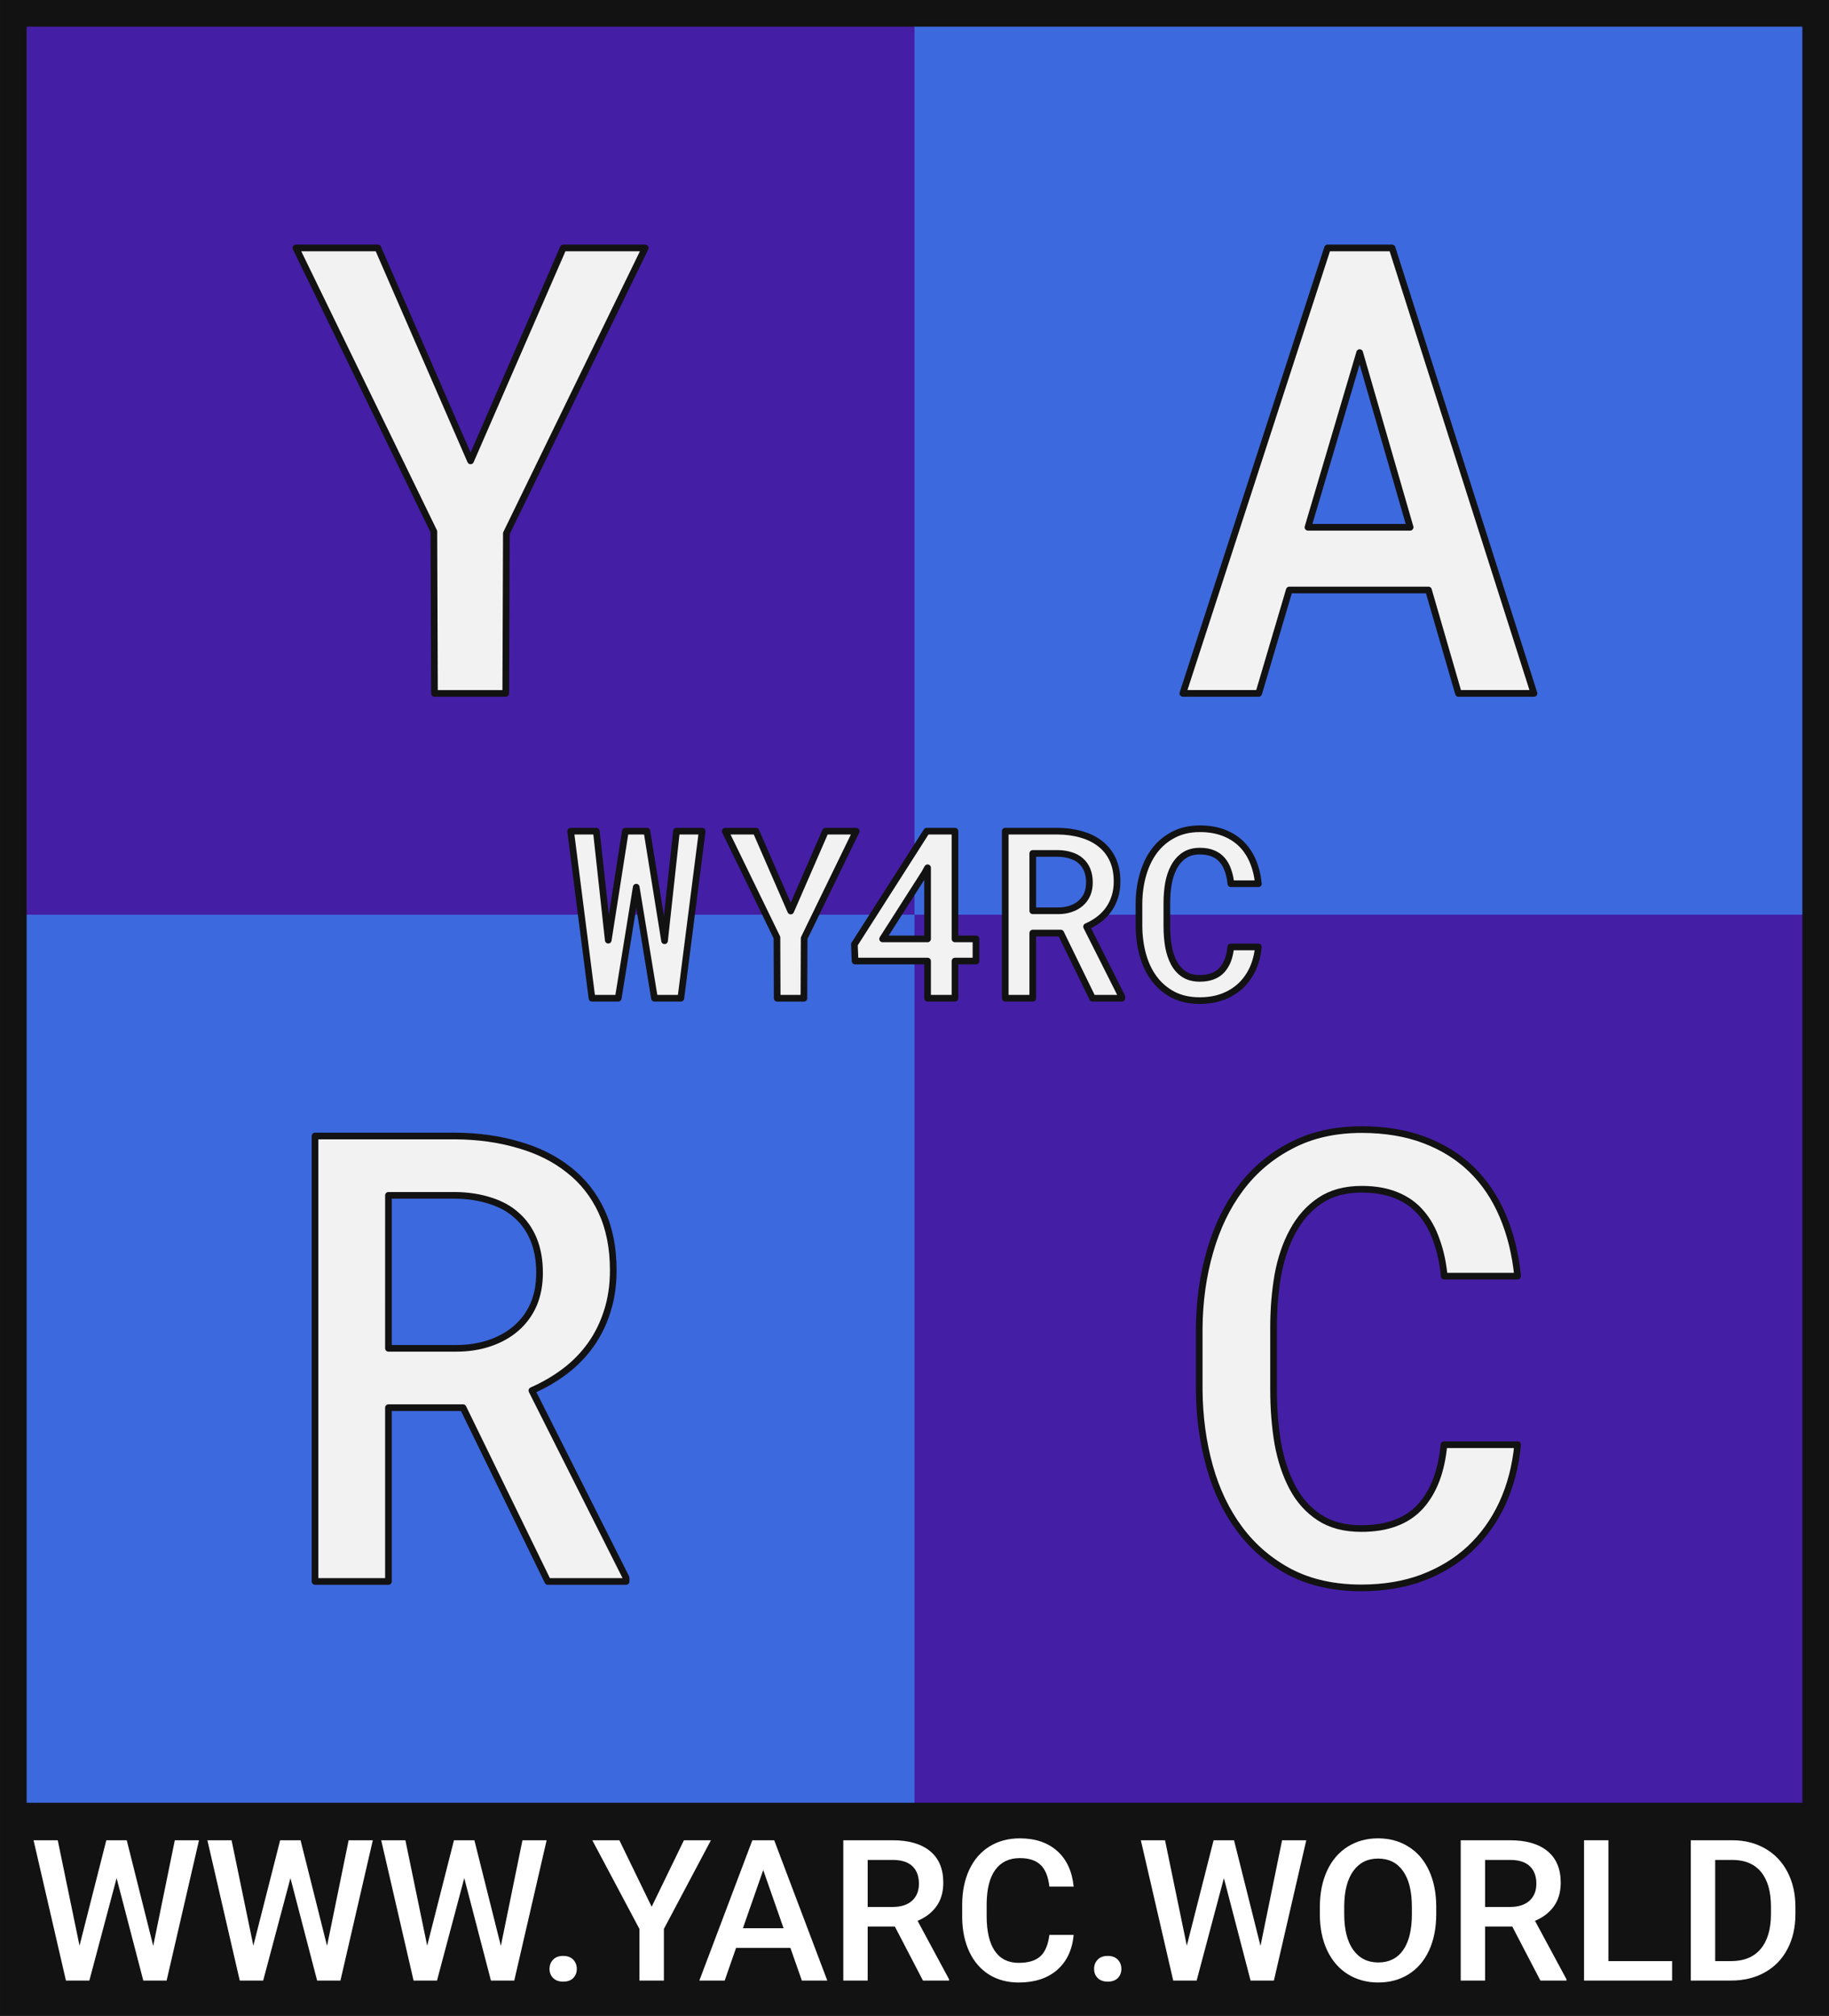 <?xml version="1.0" encoding="UTF-8" standalone="no"?>
<svg
   xmlns:dc="http://purl.org/dc/elements/1.1/"
   xmlns:cc="http://creativecommons.org/ns#"
   xmlns:rdf="http://www.w3.org/1999/02/22-rdf-syntax-ns#"
   xmlns:svg="http://www.w3.org/2000/svg"
   xmlns="http://www.w3.org/2000/svg"
   id="svg8"
   version="1.1"
   viewBox="0 0 206 227"
   height="227mm"
   width="206mm">
  <rect x="0" y="0" width="206" height="227" fill="#808080" stroke="none"/>
  <defs
     id="defs2" />
  <g
     transform="translate(0,1)"
     id="layer3">
    <rect
       y="-0.263"
       x="0.737"
       height="225.527"
       width="204.527"
       id="rect859"
       style="fill:#121212;fill-opacity:1;stroke:#121212;stroke-width:1.473;stroke-linecap:square;stroke-linejoin:miter;stroke-miterlimit:4;stroke-dasharray:none;stroke-opacity:1;paint-order:fill markers stroke" />
  </g>
  <g
     transform="translate(0,1)"
     id="layer2">
    <rect
       y="102"
       x="3"
       height="100"
       width="100"
       id="rect815"
       style="fill:#3d69de;fill-opacity:1;stroke:none;stroke-width:2.96;stroke-linecap:square;stroke-linejoin:miter;stroke-miterlimit:4;stroke-dasharray:none;stroke-opacity:0.035;paint-order:fill markers stroke" />
    <rect
       y="2"
       x="3"
       height="100"
       width="100"
       id="rect815-8"
       style="fill:#451ea6;fill-opacity:1;stroke:none;stroke-width:2.96;stroke-linecap:square;stroke-linejoin:miter;stroke-miterlimit:4;stroke-dasharray:none;stroke-opacity:0.035;paint-order:fill markers stroke" />
    <rect
       y="2"
       x="103"
       height="100"
       width="100"
       id="rect815-5"
       style="fill:#3d69de;fill-opacity:1;stroke:none;stroke-width:2.96;stroke-linecap:square;stroke-linejoin:miter;stroke-miterlimit:4;stroke-dasharray:none;stroke-opacity:0.035;paint-order:fill markers stroke" />
    <rect
       y="102"
       x="103"
       height="100"
       width="100"
       id="rect815-7"
       style="fill:#451ea6;fill-opacity:1;stroke:none;stroke-width:2.96;stroke-linecap:square;stroke-linejoin:miter;stroke-miterlimit:4;stroke-dasharray:none;stroke-opacity:0.035;paint-order:fill markers stroke" />
  </g>
  <g
     transform="translate(3,-93)"
     id="layer1">
    <g
       id="text867"
       style="font-style:normal;font-weight:normal;font-size:10.583px;line-height:1.25;font-family:sans-serif;letter-spacing:0px;word-spacing:0px;fill:#f2f2f2;fill-opacity:1;stroke:#121212;stroke-width:0.75;stroke-linecap:round;stroke-linejoin:round;stroke-miterlimit:4;stroke-dasharray:none;stroke-opacity:1"
       aria-label="WY4RC">
      <path
         id="path3303"
         style="letter-spacing:1.587px;stroke:#121212;stroke-opacity:1"
         d="m 71.849,198.933 1.344,-12.338 h 2.894 l -2.403,18.81 h -2.971 l -2.054,-12.506 -2.028,12.506 h -2.958 l -2.403,-18.81 h 2.894 l 1.344,12.273 1.925,-12.273 h 2.429 z" />
      <path
         id="path3305"
         style="letter-spacing:-1.587px;stroke:#121212;stroke-opacity:1"
         d="m 86.059,195.587 3.914,-8.992 h 3.462 l -5.865,12.054 -0.026,6.757 h -3.01 l -0.026,-6.834 -5.827,-11.976 h 3.462 z" />
      <path
         id="path3307"
         style="font-style:normal;font-variant:normal;font-weight:500;font-stretch:normal;font-size:26.458px;font-family:'Roboto Mono Medium for Powerline';-inkscape-font-specification:'Roboto Mono Medium for Powerline, Medium';font-variant-ligatures:normal;font-variant-caps:normal;font-variant-numeric:normal;font-feature-settings:normal;text-align:start;writing-mode:lr-tb;text-anchor:start;fill:#f2f2f2;fill-opacity:1;stroke:#121212;stroke-width:0.75;stroke-linecap:round;stroke-linejoin:round;stroke-miterlimit:4;stroke-dasharray:none;stroke-opacity:1"
         d="m 104.56,198.726 h 2.364 v 2.493 h -2.364 v 4.186 h -3.088 v -4.186 h -8.165 l -0.078,-1.873 8.139,-12.751 h 3.191 z m -8.152,0 h 5.064 v -8.01 l -0.336,0.607 z" />
      <path
         id="path3309"
         style="font-style:normal;font-variant:normal;font-weight:500;font-stretch:normal;font-size:26.458px;font-family:'Roboto Mono Medium for Powerline';-inkscape-font-specification:'Roboto Mono Medium for Powerline, Medium';font-variant-ligatures:normal;font-variant-caps:normal;font-variant-numeric:normal;font-feature-settings:normal;text-align:start;writing-mode:lr-tb;text-anchor:start;fill:#f2f2f2;fill-opacity:1;stroke:#121212;stroke-width:0.75;stroke-linecap:round;stroke-linejoin:round;stroke-miterlimit:4;stroke-dasharray:none;stroke-opacity:1"
         d="m 116.472,198.067 h -3.152 v 7.338 h -3.101 v -18.81 h 5.943 q 1.447,0.013 2.661,0.375 1.227,0.349 2.119,1.059 0.891,0.698 1.382,1.757 0.491,1.059 0.491,2.48 0,0.956 -0.258,1.744 -0.245,0.775 -0.698,1.408 -0.452,0.633 -1.085,1.111 -0.633,0.478 -1.395,0.814 l 3.979,7.907 v 0.155 h -3.307 z m -3.152,-2.506 h 2.855 q 0.775,0 1.421,-0.22 0.646,-0.22 1.111,-0.62 0.478,-0.413 0.736,-0.995 0.258,-0.594 0.258,-1.357 0,-0.788 -0.245,-1.395 -0.245,-0.607 -0.711,-1.021 -0.452,-0.413 -1.111,-0.62 -0.659,-0.22 -1.473,-0.233 h -2.842 z" />
      <path
         id="path3311"
         style="font-style:normal;font-variant:normal;font-weight:500;font-stretch:normal;font-size:26.458px;font-family:'Roboto Mono Medium for Powerline';-inkscape-font-specification:'Roboto Mono Medium for Powerline, Medium';font-variant-ligatures:normal;font-variant-caps:normal;font-variant-numeric:normal;font-feature-settings:normal;text-align:start;writing-mode:lr-tb;text-anchor:start;fill:#f2f2f2;fill-opacity:1;stroke:#121212;stroke-width:0.75;stroke-linecap:round;stroke-linejoin:round;stroke-miterlimit:4;stroke-dasharray:none;stroke-opacity:1"
         d="m 138.731,199.63 q -0.129,1.357 -0.646,2.48 -0.517,1.111 -1.369,1.912 -0.853,0.788 -2.015,1.227 -1.15,0.426 -2.571,0.426 -1.718,0 -2.997,-0.659 -1.279,-0.672 -2.132,-1.809 -0.853,-1.137 -1.279,-2.661 -0.426,-1.524 -0.439,-3.256 V 194.721 q 0.013,-1.718 0.452,-3.243 0.439,-1.537 1.292,-2.674 0.866,-1.15 2.145,-1.809 1.279,-0.672 2.971,-0.672 1.486,0 2.648,0.439 1.163,0.439 1.99,1.24 0.827,0.801 1.318,1.951 0.491,1.15 0.633,2.558 h -3.101 q -0.077,-0.827 -0.323,-1.499 -0.233,-0.685 -0.646,-1.163 -0.413,-0.491 -1.046,-0.749 -0.62,-0.258 -1.473,-0.258 -1.046,0 -1.757,0.478 -0.711,0.478 -1.15,1.292 -0.439,0.801 -0.633,1.86 -0.181,1.059 -0.181,2.222 v 2.597 q 0,1.214 0.181,2.287 0.194,1.059 0.62,1.86 0.426,0.801 1.137,1.266 0.711,0.465 1.77,0.465 1.628,0 2.48,-0.917 0.853,-0.93 1.008,-2.623 z" />
    </g>
    <g
       id="text871"
       style="font-style:normal;font-variant:normal;font-weight:500;font-stretch:normal;font-size:70.556px;line-height:1.25;font-family:'Roboto Mono Medium for Powerline';-inkscape-font-specification:'Roboto Mono Medium for Powerline, Medium';font-variant-ligatures:normal;font-variant-caps:normal;font-variant-numeric:normal;font-feature-settings:normal;text-align:start;letter-spacing:0px;word-spacing:0px;writing-mode:lr-tb;text-anchor:start;fill:#f2f2f2;fill-opacity:1;stroke:#121212;stroke-width:0.75;stroke-linecap:round;stroke-linejoin:round;stroke-miterlimit:4;stroke-dasharray:none;stroke-opacity:1"
       aria-label="Y">
      <path
         id="path3300"
         style="font-style:normal;font-variant:normal;font-weight:500;font-stretch:normal;font-size:70.556px;font-family:'Roboto Mono Medium for Powerline';-inkscape-font-specification:'Roboto Mono Medium for Powerline, Medium';font-variant-ligatures:normal;font-variant-caps:normal;font-variant-numeric:normal;font-feature-settings:normal;text-align:start;writing-mode:lr-tb;text-anchor:start;fill:#f2f2f2;fill-opacity:1;stroke:#121212;stroke-width:0.75;stroke-linecap:round;stroke-linejoin:round;stroke-miterlimit:4;stroke-dasharray:none;stroke-opacity:1"
         d="M 50,144.898 60.439,120.92 h 9.233 l -15.641,32.143 -0.069,18.018 h -8.027 l -0.069,-18.225 -15.537,-31.936 h 9.233 z" />
    </g>
    <g
       id="text875"
       style="font-style:normal;font-variant:normal;font-weight:500;font-stretch:normal;font-size:70.556px;line-height:1.25;font-family:'Roboto Mono Medium for Powerline';-inkscape-font-specification:'Roboto Mono Medium for Powerline, Medium';font-variant-ligatures:normal;font-variant-caps:normal;font-variant-numeric:normal;font-feature-settings:normal;text-align:start;letter-spacing:0px;word-spacing:0px;writing-mode:lr-tb;text-anchor:start;fill:#f2f2f2;fill-opacity:1;stroke:#121212;stroke-width:0.75;stroke-linecap:round;stroke-linejoin:round;stroke-miterlimit:4;stroke-dasharray:none;stroke-opacity:1"
       aria-label="A">
      <path
         id="path3297"
         style="font-style:normal;font-variant:normal;font-weight:500;font-stretch:normal;font-size:70.556px;font-family:'Roboto Mono Medium for Powerline';-inkscape-font-specification:'Roboto Mono Medium for Powerline, Medium';font-variant-ligatures:normal;font-variant-caps:normal;font-variant-numeric:normal;font-feature-settings:normal;text-align:start;writing-mode:lr-tb;text-anchor:start;fill:#f2f2f2;fill-opacity:1;stroke:#121212;stroke-width:0.75;stroke-linecap:round;stroke-linejoin:round;stroke-miterlimit:4;stroke-dasharray:none;stroke-opacity:1"
         d="m 157.889,159.436 h -15.675 l -3.445,11.644 h -8.544 l 16.295,-50.161 h 7.269 l 15.985,50.161 h -8.509 z m -13.574,-7.062 h 11.507 l -5.684,-19.671 z" />
    </g>
    <g
       id="text879"
       style="font-style:normal;font-variant:normal;font-weight:500;font-stretch:normal;font-size:70.556px;line-height:1.25;font-family:'Roboto Mono Medium for Powerline';-inkscape-font-specification:'Roboto Mono Medium for Powerline, Medium';font-variant-ligatures:normal;font-variant-caps:normal;font-variant-numeric:normal;font-feature-settings:normal;text-align:start;letter-spacing:0px;word-spacing:0px;writing-mode:lr-tb;text-anchor:start;fill:#f2f2f2;fill-opacity:1;stroke:#121212;stroke-width:0.75;stroke-linecap:round;stroke-linejoin:round;stroke-miterlimit:4;stroke-dasharray:none;stroke-opacity:1"
       aria-label="R">
      <path
         id="path3294"
         style="font-style:normal;font-variant:normal;font-weight:500;font-stretch:normal;font-size:70.556px;font-family:'Roboto Mono Medium for Powerline';-inkscape-font-specification:'Roboto Mono Medium for Powerline, Medium';font-variant-ligatures:normal;font-variant-caps:normal;font-variant-numeric:normal;font-feature-settings:normal;text-align:start;writing-mode:lr-tb;text-anchor:start;fill:#f2f2f2;fill-opacity:1;stroke:#121212;stroke-width:0.75;stroke-linecap:round;stroke-linejoin:round;stroke-miterlimit:4;stroke-dasharray:none;stroke-opacity:1"
         d="m 49.156,251.512 h -8.406 v 19.568 H 32.482 V 220.92 h 15.847 q 3.859,0.034 7.097,0.999 3.273,0.93 5.65,2.825 2.377,1.86 3.686,4.685 1.309,2.825 1.309,6.615 0,2.549 -0.689,4.651 -0.655,2.067 -1.86,3.755 -1.206,1.688 -2.894,2.963 -1.688,1.275 -3.721,2.17 l 10.611,21.084 v 0.413 h -8.819 z m -8.406,-6.683 h 7.614 q 2.067,0 3.79,-0.586 1.723,-0.586 2.963,-1.654 1.275,-1.102 1.964,-2.653 0.689,-1.585 0.689,-3.617 0,-2.102 -0.655,-3.721 -0.655,-1.619 -1.895,-2.722 -1.206,-1.102 -2.963,-1.654 -1.757,-0.586 -3.927,-0.62 h -7.579 z" />
    </g>
    <g
       id="text883"
       style="font-style:normal;font-variant:normal;font-weight:500;font-stretch:normal;font-size:70.556px;line-height:1.25;font-family:'Roboto Mono Medium for Powerline';-inkscape-font-specification:'Roboto Mono Medium for Powerline, Medium';font-variant-ligatures:normal;font-variant-caps:normal;font-variant-numeric:normal;font-feature-settings:normal;text-align:start;letter-spacing:0px;word-spacing:0px;writing-mode:lr-tb;text-anchor:start;fill:#f2f2f2;fill-opacity:1;stroke:#121212;stroke-width:0.75;stroke-linecap:round;stroke-linejoin:round;stroke-miterlimit:4;stroke-dasharray:none;stroke-opacity:1"
       aria-label="C">
      <path
         id="path3291"
         style="font-style:normal;font-variant:normal;font-weight:500;font-stretch:normal;font-size:70.556px;font-family:'Roboto Mono Medium for Powerline';-inkscape-font-specification:'Roboto Mono Medium for Powerline, Medium';font-variant-ligatures:normal;font-variant-caps:normal;font-variant-numeric:normal;font-feature-settings:normal;text-align:start;writing-mode:lr-tb;text-anchor:start;fill:#f2f2f2;fill-opacity:1;stroke:#121212;stroke-width:0.75;stroke-linecap:round;stroke-linejoin:round;stroke-miterlimit:4;stroke-dasharray:none;stroke-opacity:1"
         d="m 167.932,255.681 q -0.344,3.617 -1.723,6.615 -1.378,2.963 -3.652,5.099 -2.274,2.102 -5.374,3.273 -3.066,1.137 -6.856,1.137 -4.582,0 -7.993,-1.757 -3.411,-1.791 -5.684,-4.823 -2.274,-3.032 -3.411,-7.097 -1.137,-4.065 -1.171,-8.682 v -6.856 q 0.035,-4.582 1.206,-8.647 1.171,-4.1 3.445,-7.131 2.308,-3.066 5.719,-4.823 3.411,-1.791 7.924,-1.791 3.962,0 7.062,1.171 3.101,1.171 5.305,3.307 2.205,2.136 3.514,5.202 1.309,3.066 1.688,6.821 h -8.268 q -0.207,-2.205 -0.861,-3.996 -0.62,-1.826 -1.723,-3.101 -1.102,-1.309 -2.791,-1.998 -1.654,-0.689 -3.927,-0.689 -2.791,0 -4.685,1.275 -1.895,1.275 -3.066,3.445 -1.171,2.136 -1.688,4.961 -0.482,2.825 -0.482,5.926 v 6.925 q 0,3.238 0.482,6.098 0.517,2.825 1.654,4.961 1.137,2.136 3.032,3.376 1.895,1.24 4.72,1.24 4.341,0 6.615,-2.446 2.274,-2.48 2.687,-6.994 z" />
    </g>
    <g
       id="text860"
       style="font-style:normal;font-weight:normal;font-size:10.583px;line-height:1.25;font-family:sans-serif;letter-spacing:0px;word-spacing:0px;fill:#ffffff;fill-opacity:1;stroke:none;stroke-width:0.265"
       aria-label="WWW.YARC.WORLD">
      <path
         id="path3262"
         style="font-style:normal;font-variant:normal;font-weight:500;font-stretch:normal;font-size:22.225px;font-family:Roboto;-inkscape-font-specification:'Roboto, Medium';font-variant-ligatures:normal;font-variant-caps:normal;font-variant-numeric:normal;font-feature-settings:normal;text-align:start;writing-mode:lr-tb;text-anchor:start;fill:#ffffff;fill-opacity:1;stroke-width:0.265"
         d="m 14.258,312.117 2.431,-11.894 h 2.724 L 15.766,316.024 H 13.14 L 10.134,304.488 7.063,316.024 H 4.426 L 0.78,300.223 H 3.504 l 2.453,11.872 3.017,-11.872 h 2.301 z" />
      <path
         id="path3264"
         style="font-style:normal;font-variant:normal;font-weight:500;font-stretch:normal;font-size:22.225px;font-family:Roboto;-inkscape-font-specification:'Roboto, Medium';font-variant-ligatures:normal;font-variant-caps:normal;font-variant-numeric:normal;font-feature-settings:normal;text-align:start;writing-mode:lr-tb;text-anchor:start;fill:#ffffff;fill-opacity:1;stroke-width:0.265"
         d="m 33.835,312.117 2.431,-11.894 h 2.724 l -3.646,15.801 h -2.626 l -3.006,-11.536 -3.071,11.536 h -2.637 l -3.646,-15.801 h 2.724 l 2.453,11.872 3.017,-11.872 h 2.301 z" />
      <path
         id="path3266"
         style="font-style:normal;font-variant:normal;font-weight:500;font-stretch:normal;font-size:22.225px;font-family:Roboto;-inkscape-font-specification:'Roboto, Medium';font-variant-ligatures:normal;font-variant-caps:normal;font-variant-numeric:normal;font-feature-settings:normal;text-align:start;writing-mode:lr-tb;text-anchor:start;fill:#ffffff;fill-opacity:1;stroke-width:0.265"
         d="m 53.412,312.117 2.431,-11.894 h 2.724 l -3.646,15.801 h -2.626 l -3.006,-11.536 -3.071,11.536 h -2.637 l -3.646,-15.801 h 2.724 l 2.453,11.872 3.017,-11.872 h 2.301 z" />
      <path
         id="path3268"
         style="font-style:normal;font-variant:normal;font-weight:500;font-stretch:normal;font-size:22.225px;font-family:Roboto;-inkscape-font-specification:'Roboto, Medium';font-variant-ligatures:normal;font-variant-caps:normal;font-variant-numeric:normal;font-feature-settings:normal;text-align:start;writing-mode:lr-tb;text-anchor:start;fill:#ffffff;fill-opacity:1;stroke-width:0.265"
         d="m 60.423,313.246 q 0.738,0 1.139,0.423 0.402,0.412 0.402,1.042 0,0.619 -0.402,1.031 -0.402,0.402 -1.139,0.402 -0.705,0 -1.118,-0.402 -0.412,-0.402 -0.412,-1.031 0,-0.629 0.402,-1.042 0.402,-0.423 1.129,-0.423 z" />
      <path
         id="path3270"
         style="font-style:normal;font-variant:normal;font-weight:500;font-stretch:normal;font-size:22.225px;font-family:Roboto;-inkscape-font-specification:'Roboto, Medium';font-variant-ligatures:normal;font-variant-caps:normal;font-variant-numeric:normal;font-feature-settings:normal;text-align:start;writing-mode:lr-tb;text-anchor:start;fill:#ffffff;fill-opacity:1;stroke-width:0.265"
         d="m 70.396,307.711 3.635,-7.488 h 3.039 l -5.296,9.984 v 5.817 h -2.756 v -5.817 l -5.307,-9.984 h 3.049 z" />
      <path
         id="path3272"
         style="font-style:normal;font-variant:normal;font-weight:500;font-stretch:normal;font-size:22.225px;font-family:Roboto;-inkscape-font-specification:'Roboto, Medium';font-variant-ligatures:normal;font-variant-caps:normal;font-variant-numeric:normal;font-feature-settings:normal;text-align:start;writing-mode:lr-tb;text-anchor:start;fill:#ffffff;fill-opacity:1;stroke-width:0.265"
         d="M 86.023,312.345 H 79.902 l -1.281,3.679 h -2.854 l 5.969,-15.801 h 2.463 l 5.979,15.801 H 87.314 Z m -5.35,-2.214 h 4.58 l -2.29,-6.555 z" />
      <path
         id="path3274"
         style="font-style:normal;font-variant:normal;font-weight:500;font-stretch:normal;font-size:22.225px;font-family:Roboto;-inkscape-font-specification:'Roboto, Medium';font-variant-ligatures:normal;font-variant-caps:normal;font-variant-numeric:normal;font-feature-settings:normal;text-align:start;writing-mode:lr-tb;text-anchor:start;fill:#ffffff;fill-opacity:1;stroke-width:0.265"
         d="m 97.786,309.936 h -3.06 v 6.088 h -2.746 v -15.801 h 5.556 q 2.735,0 4.221,1.226 1.487,1.226 1.487,3.549 0,1.584 -0.77,2.659 -0.76,1.063 -2.127,1.639 l 3.549,6.587 v 0.141 h -2.941 z m -3.06,-2.203 h 2.822 q 1.389,0 2.17,-0.695 0.781,-0.705 0.781,-1.921 0,-1.27 -0.727,-1.964 -0.716,-0.695 -2.149,-0.716 h -2.897 z" />
      <path
         id="path3276"
         style="font-style:normal;font-variant:normal;font-weight:500;font-stretch:normal;font-size:22.225px;font-family:Roboto;-inkscape-font-specification:'Roboto, Medium';font-variant-ligatures:normal;font-variant-caps:normal;font-variant-numeric:normal;font-feature-settings:normal;text-align:start;writing-mode:lr-tb;text-anchor:start;fill:#ffffff;fill-opacity:1;stroke-width:0.265"
         d="m 117.928,310.88 q -0.239,2.529 -1.867,3.95 -1.628,1.411 -4.33,1.411 -1.888,0 -3.332,-0.89 -1.432,-0.901 -2.214,-2.55 -0.781,-1.65 -0.814,-3.831 v -1.476 q 0,-2.236 0.792,-3.939 0.792,-1.704 2.268,-2.626 1.487,-0.922 3.429,-0.922 2.615,0 4.211,1.422 1.595,1.422 1.856,4.015 h -2.735 q -0.195,-1.704 -0.998,-2.453 -0.792,-0.76 -2.333,-0.76 -1.791,0 -2.756,1.313 -0.955,1.302 -0.977,3.831 v 1.4 q 0,2.561 0.912,3.907 0.922,1.346 2.691,1.346 1.617,0 2.431,-0.727 0.814,-0.727 1.031,-2.42 z" />
      <path
         id="path3278"
         style="font-style:normal;font-variant:normal;font-weight:500;font-stretch:normal;font-size:22.225px;font-family:Roboto;-inkscape-font-specification:'Roboto, Medium';font-variant-ligatures:normal;font-variant-caps:normal;font-variant-numeric:normal;font-feature-settings:normal;text-align:start;writing-mode:lr-tb;text-anchor:start;fill:#ffffff;fill-opacity:1;stroke-width:0.265"
         d="m 121.758,313.246 q 0.738,0 1.139,0.423 0.402,0.412 0.402,1.042 0,0.619 -0.402,1.031 -0.402,0.402 -1.139,0.402 -0.705,0 -1.118,-0.402 -0.412,-0.402 -0.412,-1.031 0,-0.629 0.402,-1.042 0.402,-0.423 1.129,-0.423 z" />
      <path
         id="path3280"
         style="font-style:normal;font-variant:normal;font-weight:500;font-stretch:normal;font-size:22.225px;font-family:Roboto;-inkscape-font-specification:'Roboto, Medium';font-variant-ligatures:normal;font-variant-caps:normal;font-variant-numeric:normal;font-feature-settings:normal;text-align:start;writing-mode:lr-tb;text-anchor:start;fill:#ffffff;fill-opacity:1;stroke-width:0.265"
         d="m 138.97,312.117 2.431,-11.894 h 2.724 l -3.646,15.801 h -2.626 l -3.006,-11.536 -3.071,11.536 h -2.637 l -3.646,-15.801 h 2.724 l 2.453,11.872 3.017,-11.872 h 2.301 z" />
      <path
         id="path3282"
         style="font-style:normal;font-variant:normal;font-weight:500;font-stretch:normal;font-size:22.225px;font-family:Roboto;-inkscape-font-specification:'Roboto, Medium';font-variant-ligatures:normal;font-variant-caps:normal;font-variant-numeric:normal;font-feature-settings:normal;text-align:start;writing-mode:lr-tb;text-anchor:start;fill:#ffffff;fill-opacity:1;stroke-width:0.265"
         d="m 158.764,308.536 q 0,2.322 -0.803,4.08 -0.803,1.747 -2.301,2.691 -1.487,0.933 -3.429,0.933 -1.921,0 -3.429,-0.933 -1.498,-0.944 -2.322,-2.68 -0.814,-1.736 -0.825,-4.004 v -0.89 q 0,-2.311 0.814,-4.08 0.825,-1.769 2.311,-2.702 1.498,-0.944 3.429,-0.944 1.932,0 3.418,0.933 1.498,0.922 2.311,2.67 0.814,1.736 0.825,4.048 z m -2.746,-0.825 q 0,-2.626 -0.998,-4.026 -0.988,-1.4 -2.811,-1.4 -1.78,0 -2.789,1.4 -0.998,1.389 -1.02,3.939 v 0.912 q 0,2.604 1.009,4.026 1.02,1.422 2.822,1.422 1.823,0 2.8,-1.389 0.988,-1.389 0.988,-4.059 z" />
      <path
         id="path3284"
         style="font-style:normal;font-variant:normal;font-weight:500;font-stretch:normal;font-size:22.225px;font-family:Roboto;-inkscape-font-specification:'Roboto, Medium';font-variant-ligatures:normal;font-variant-caps:normal;font-variant-numeric:normal;font-feature-settings:normal;text-align:start;writing-mode:lr-tb;text-anchor:start;fill:#ffffff;fill-opacity:1;stroke-width:0.265"
         d="m 167.326,309.936 h -3.06 v 6.088 h -2.746 v -15.801 h 5.556 q 2.735,0 4.221,1.226 1.487,1.226 1.487,3.549 0,1.584 -0.77,2.659 -0.76,1.063 -2.127,1.639 l 3.549,6.587 v 0.141 h -2.941 z m -3.06,-2.203 h 2.822 q 1.389,0 2.17,-0.695 0.781,-0.705 0.781,-1.921 0,-1.27 -0.727,-1.964 -0.716,-0.695 -2.149,-0.716 h -2.897 z" />
      <path
         id="path3286"
         style="font-style:normal;font-variant:normal;font-weight:500;font-stretch:normal;font-size:22.225px;font-family:Roboto;-inkscape-font-specification:'Roboto, Medium';font-variant-ligatures:normal;font-variant-caps:normal;font-variant-numeric:normal;font-feature-settings:normal;text-align:start;writing-mode:lr-tb;text-anchor:start;fill:#ffffff;fill-opacity:1;stroke-width:0.265"
         d="m 178.156,313.832 h 7.173 v 2.192 h -9.919 v -15.801 h 2.746 z" />
      <path
         id="path3288"
         style="font-style:normal;font-variant:normal;font-weight:500;font-stretch:normal;font-size:22.225px;font-family:Roboto;-inkscape-font-specification:'Roboto, Medium';font-variant-ligatures:normal;font-variant-caps:normal;font-variant-numeric:normal;font-feature-settings:normal;text-align:start;writing-mode:lr-tb;text-anchor:start;fill:#ffffff;fill-opacity:1;stroke-width:0.265"
         d="m 187.435,316.024 v -15.801 h 4.666 q 2.094,0 3.711,0.933 1.628,0.933 2.518,2.648 0.89,1.715 0.89,3.928 v 0.792 q 0,2.246 -0.901,3.95 -0.89,1.704 -2.55,2.626 -1.65,0.922 -3.787,0.922 z m 2.746,-13.587 v 11.395 h 1.791 q 2.16,0 3.31,-1.346 1.161,-1.357 1.183,-3.885 v -0.879 q 0,-2.572 -1.118,-3.928 -1.118,-1.357 -3.245,-1.357 z" />
    </g>
  </g>
</svg>
